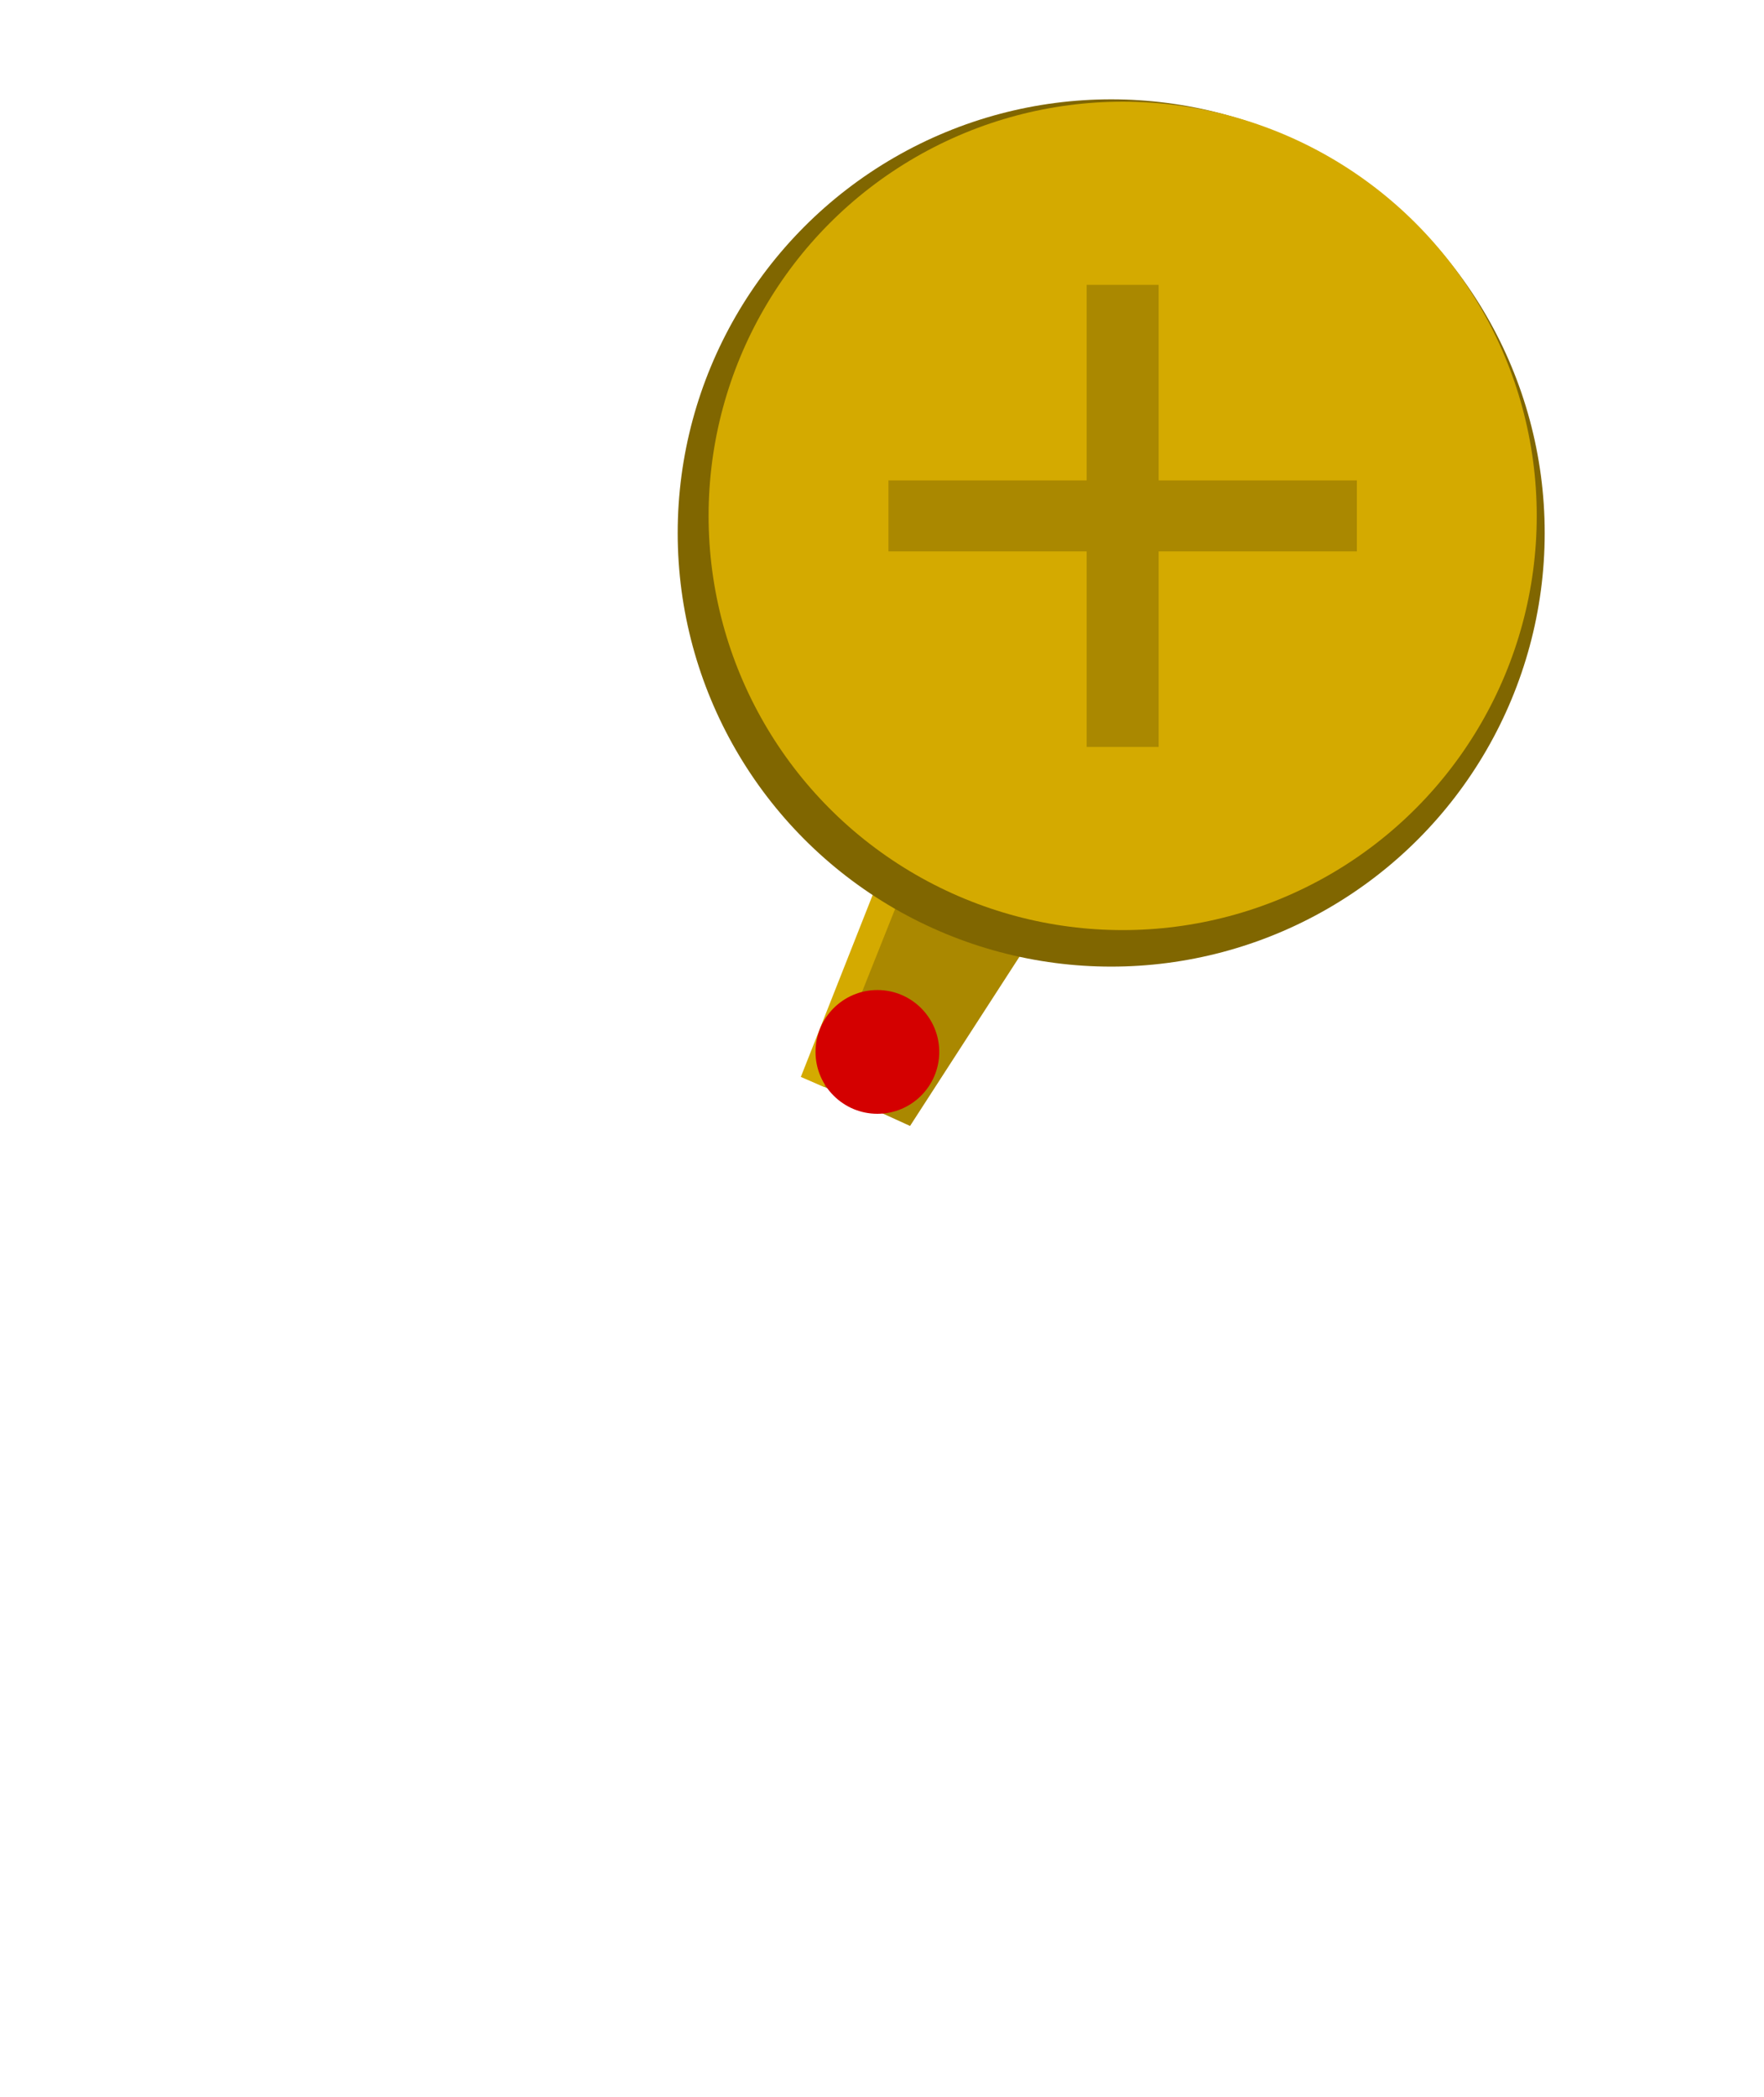 <?xml version="1.0" encoding="UTF-8" standalone="no"?>
<!-- Created with Inkscape (http://www.inkscape.org/) -->

<svg
   width="48.761mm"
   height="57.956mm"
   viewBox="0 0 48.761 57.956"
   version="1.1"
   id="svg3073"
   sodipodi:docname="screw3.svg"
   inkscape:version="1.2.1 (9c6d41e410, 2022-07-14)"
   xmlns:inkscape="http://www.inkscape.org/namespaces/inkscape"
   xmlns:sodipodi="http://sodipodi.sourceforge.net/DTD/sodipodi-0.dtd"
   xmlns="http://www.w3.org/2000/svg"
   xmlns:svg="http://www.w3.org/2000/svg">
  <sodipodi:namedview
     id="namedview3075"
     pagecolor="#ffffff"
     bordercolor="#666666"
     borderopacity="1.0"
     inkscape:showpageshadow="2"
     inkscape:pageopacity="0.0"
     inkscape:pagecheckerboard="0"
     inkscape:deskcolor="#d1d1d1"
     inkscape:document-units="mm"
     showgrid="false"
     inkscape:zoom="3.7522727"
     inkscape:cx="171.22956"
     inkscape:cy="145.24531"
     inkscape:window-width="2560"
     inkscape:window-height="1371"
     inkscape:window-x="0"
     inkscape:window-y="0"
     inkscape:window-maximized="1"
     inkscape:current-layer="layer1" />
  <defs
     id="defs3070" />
  <g
     inkscape:label="Layer 1"
     inkscape:groupmode="layer"
     id="layer1"
     transform="translate(-0.324,7.171)">
    <g
       id="g2815"
       transform="translate(-126.984,-28.302)">
      <path
         style="fill:#aa8800;stroke:none;stroke-width:0.156px;stroke-linecap:butt;stroke-linejoin:miter;stroke-opacity:1"
         d="m 154.963,37.532 -5.482,13.353 2.983,1.36 9.467,-14.64 z"
         id="path3411-8"
         sodipodi:nodetypes="ccccc" />
      <path
         style="fill:#d4aa00;stroke:none;stroke-width:0.265px;stroke-linecap:butt;stroke-linejoin:miter;stroke-opacity:1"
         d="m 149.445,50.89 5.673,-14.365 0.644,0.412 -5.673,14.233 z"
         id="path1474-6"
         sodipodi:nodetypes="ccccc" />
      <circle
         style="fill:#806600;stroke:none;stroke-width:0.431;stroke-linecap:square;stroke-linejoin:round"
         id="path3351-7-3-6-8"
         cx="158.024"
         cy="35.859"
         r="11.983" />
      <circle
         style="fill:#d4aa00;stroke:none;stroke-width:0.412;stroke-linecap:square;stroke-linejoin:round"
         id="path3351-8"
         cx="158.341"
         cy="35.387"
         r="11.446" />
      <g
         id="g2797"
         transform="translate(0.064,-1.376)">
        <rect
           style="fill:#aa8800;stroke:none;stroke-width:1.571;stroke-linecap:square;stroke-linejoin:round;stroke-dasharray:none"
           id="rect2559-3"
           width="12.948"
           height="1.962"
           x="151.803"
           y="35.782" />
        <rect
           style="fill:#aa8800;stroke:none;stroke-width:1.571;stroke-linecap:square;stroke-linejoin:round;stroke-dasharray:none"
           id="rect2559-9-9"
           width="12.769"
           height="1.99"
           x="30.379"
           y="-159.272"
           transform="rotate(90)" />
      </g>
    </g>
    <circle
       style="fill:#d40000;stroke-width:1.212;stroke-linecap:square;stroke-linejoin:round"
       id="path4001"
       cx="24.577"
       cy="21.897"
       r="1.71" />
  </g>
</svg>
